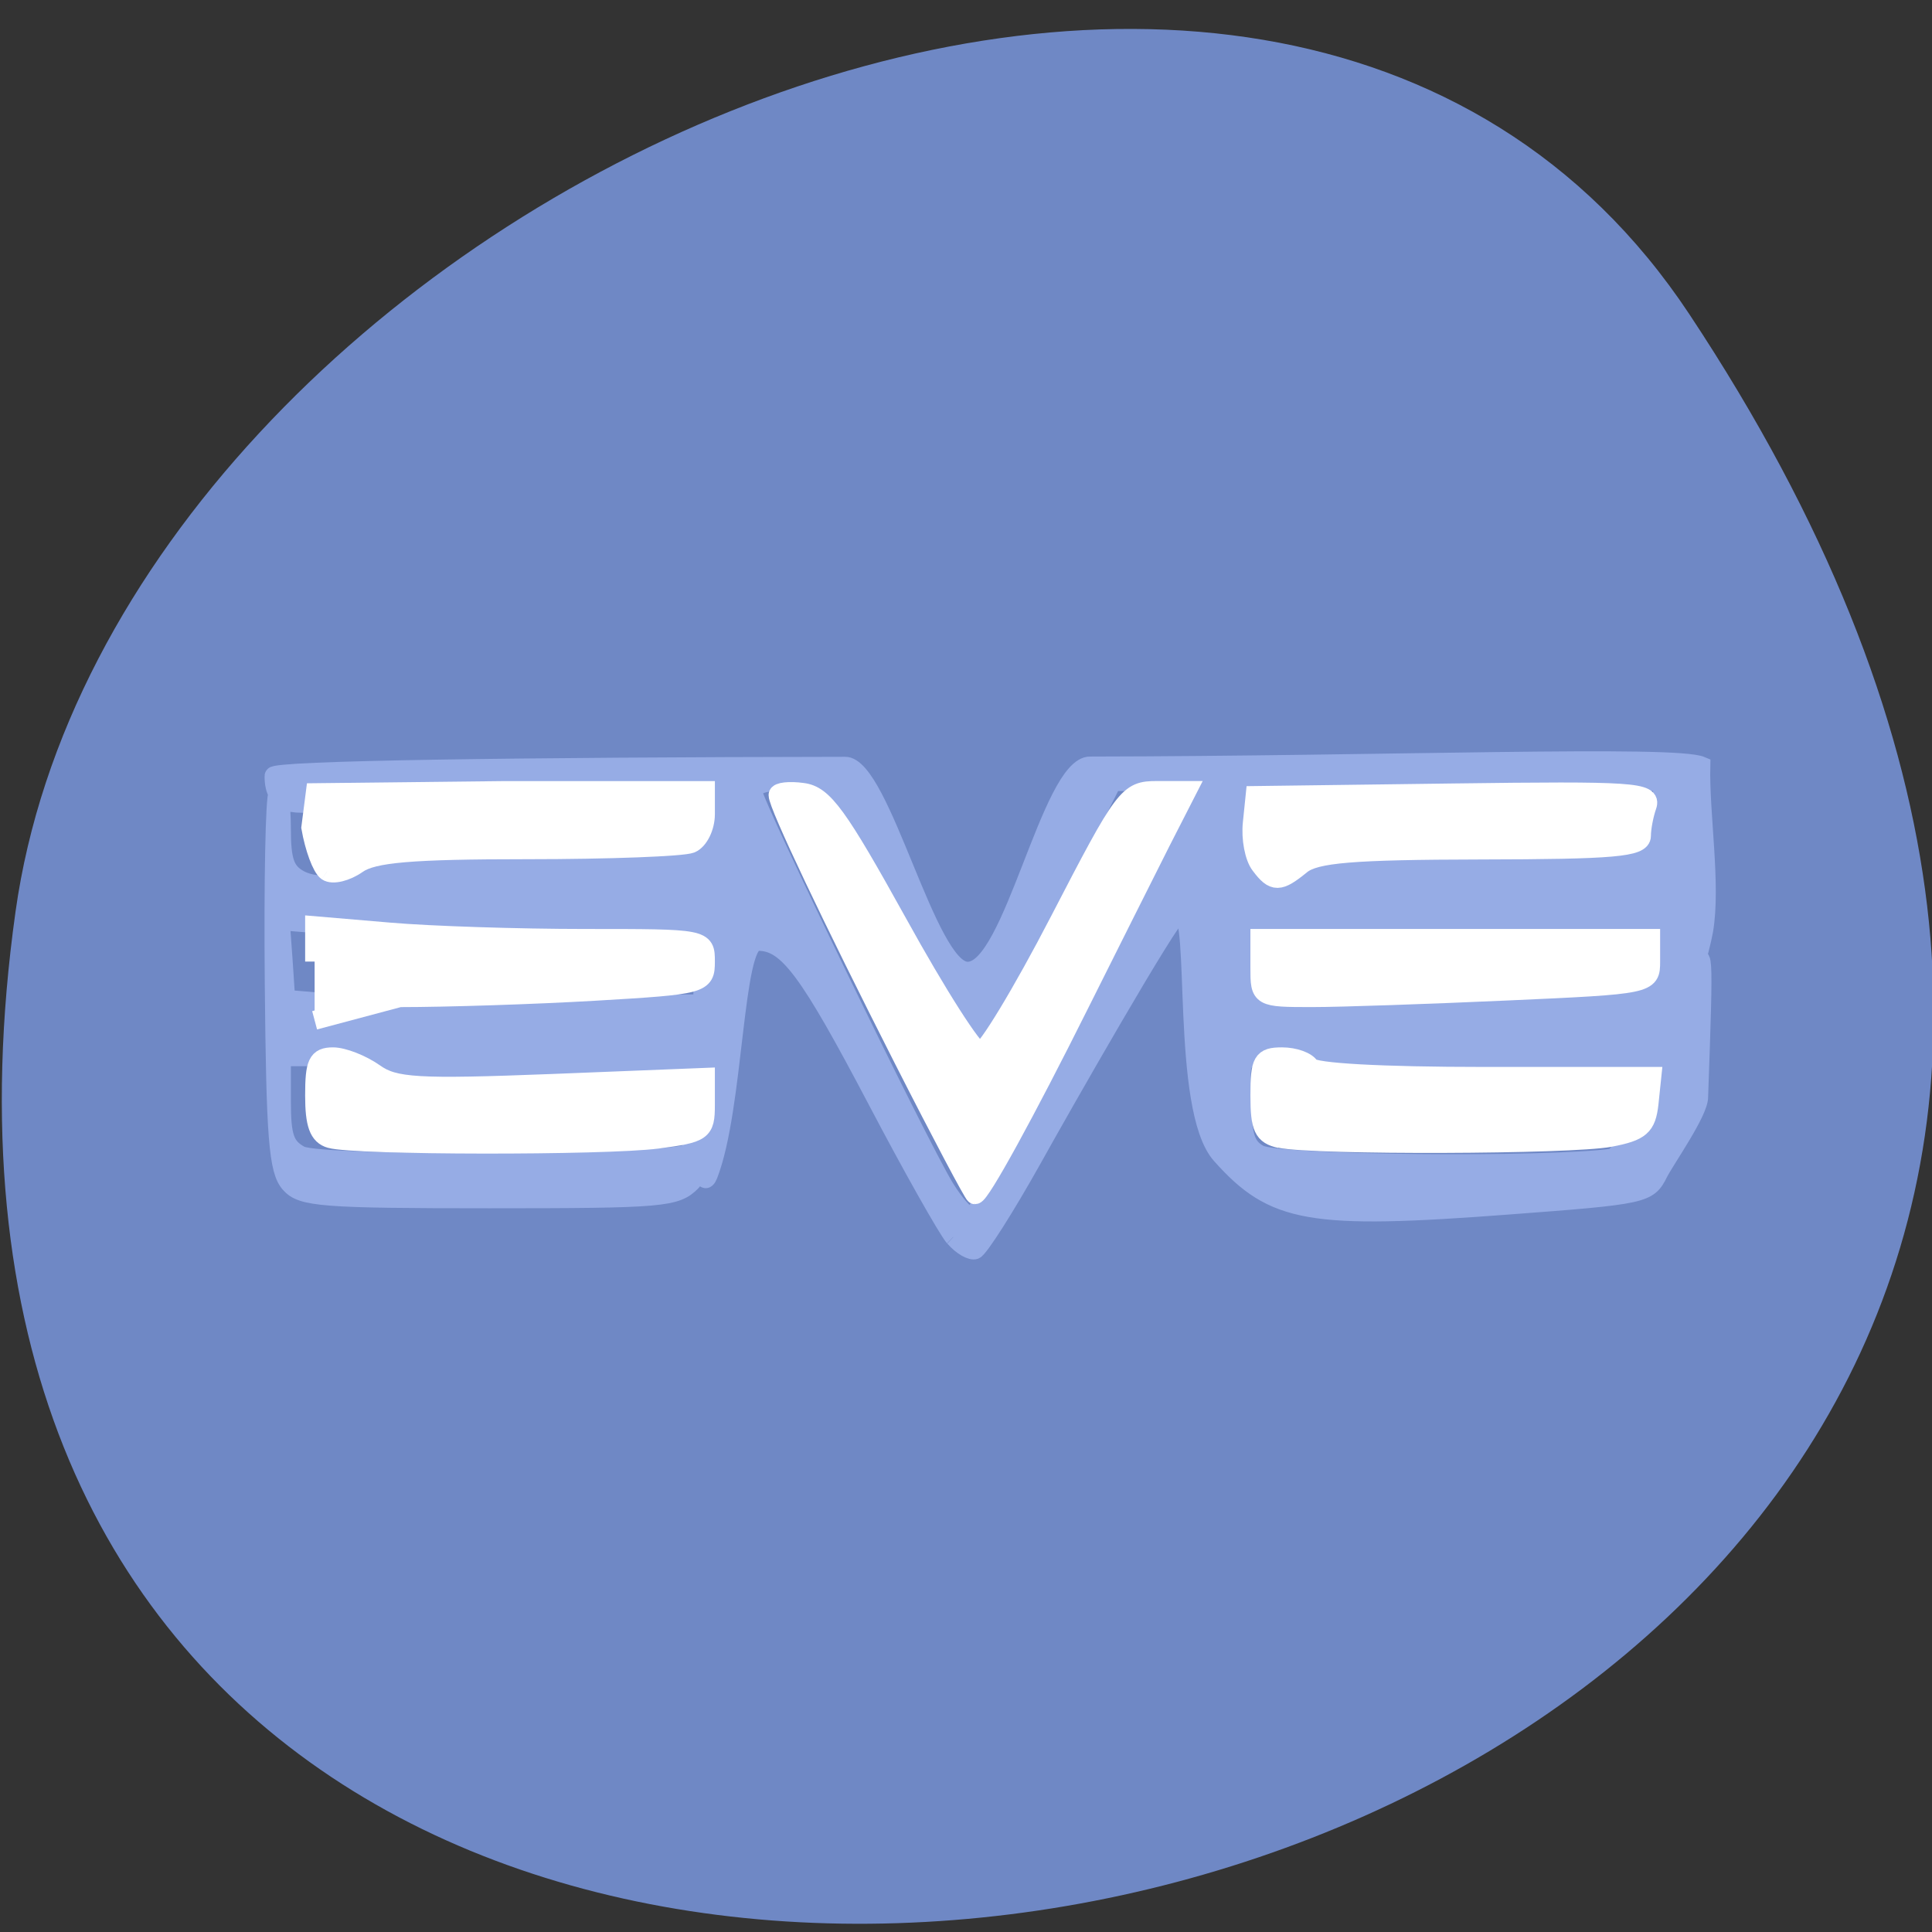 <svg xmlns="http://www.w3.org/2000/svg" viewBox="0 0 32 32"><rect x="0" y="0" width="32" height="32" fill="#333333" stroke="none"/><path d="m 27.98 5.203 c 18.316 27.629 -31.707 38.32 -27.723 9.898 c 1.625 -11.594 20.719 -20.469 27.723 -9.898" fill="#7089c6" fill-opacity="0.996"/><path d="m 111.55 338.5 c -1.187 -1.271 -6.779 -10.134 -12.409 -19.717 c -11.26 -19.17 -14.63 -23.22 -19.265 -23.22 c -3.868 0 -3.638 24.11 -7.89 33.87 c -1.838 4.26 -5.285 -14.737 -6.128 -14.221 c -0.843 0.515 -12.447 0.962 -25.814 0.962 c -19.877 0.034 -24.588 -0.309 -26.04 -1.889 c -0.957 -1.065 -3.907 -1.958 -6.549 -1.958 h -4.787 v 6.424 c 0 5.187 0.536 6.664 2.987 7.866 c 3.294 1.58 61.2 1.271 63 -0.344 c 0.536 -0.515 1.494 -2.817 2.106 -5.153 c 1.072 -4.26 0.536 -13.05 0.689 -7.557 c 0.115 3.882 -0.115 15.01 -2.145 16.832 c -2.643 2.405 -4.711 2.576 -33.09 2.576 c -27.08 0 -30.525 -0.24 -32.516 -2.267 c -1.915 -1.889 -2.336 -6.63 -2.566 -29.06 c -0.153 -14.702 0.115 -27.14 0.613 -27.618 c 0.498 -0.447 0.919 1.855 0.919 5.153 c 0 4.706 0.613 6.286 2.872 7.385 c 3.102 1.511 8.464 0.618 8.464 -1.408 c 0 -0.653 6.856 -1.271 15.243 -1.34 c 8.388 -0.069 20.988 -0.515 28.04 -0.962 l 12.754 -0.824 v -9.03 l -33.32 -0.653 c -22.02 -0.412 -35.618 7.832 -35.618 -0.79 c 0 -0.927 39.716 -1.408 92.95 -1.477 c 5.975 0 13.481 29.782 19.877 29.782 c 7.162 -0.034 13.29 -29.817 19.839 -29.817 c 48.717 -0.069 94.98 -1.683 99.39 0 c -0.191 6.939 1.723 17.313 0.46 23.908 c -1.417 6.767 -6.128 16.729 -7.545 21.813 c -1.226 4.294 -3.03 -6.08 -2.834 -2.027 c 0.498 0.721 -9.843 1.202 -26.12 1.202 c -16.43 0 -27.307 -0.515 -27.844 -1.305 c -0.46 -0.721 -3.064 -1.305 -5.745 -1.305 c -6.281 -0.618 -4.864 1.546 -4.864 6.424 c 0 5.02 0.574 6.698 2.719 7.729 c 3.03 1.477 46.572 1.855 57.33 0.515 c 13.826 -12.229 15.856 -52.797 14.09 -8.897 c 0.077 2.13 -5.515 9.24 -6.511 11.03 c -1.723 3.126 -2.451 3.263 -24.435 4.74 c -32.363 2.198 -38.38 1.271 -46.993 -7.385 c -6.626 -6.698 -3.409 -35.622 -6.511 -35.07 c -1.302 0.24 -19.379 28.649 -23.746 35.691 c -4.404 7.04 -8.656 13.02 -9.422 13.259 c -0.766 0.24 -2.413 -0.618 -3.6 -1.855 m 21.371 -33.767 c 9.422 -16.969 17.16 -31.19 17.16 -31.603 c 0 -0.447 -2.834 -0.79 -6.281 -0.79 h -6.281 l -9.92 17.725 c -5.439 9.79 -10.762 18.756 -11.796 20.03 c -1.647 1.992 -3.03 0.275 -12.332 -15.492 c -5.783 -9.756 -11.452 -18.756 -12.639 -19.992 c -2.413 -2.542 -11.643 -3.16 -11.643 -0.756 c 0 1.649 26.656 50.874 31.14 57.5 c 1.57 2.302 3.447 4.191 4.136 4.191 c 0.689 0 9 -13.878 18.46 -30.813 m -75.37 -0.137 h 13.14 v -10.305 l -22.329 -0.034 c -12.294 0 -27.652 -0.378 -34.12 -0.824 l -11.796 -0.859 l 0.46 5.702 l 0.421 5.668 l 11.375 0.824 c 6.205 0.447 15.473 0.584 20.528 0.309 c 5.094 -0.24 15.13 -0.481 22.367 -0.481 m 168.82 -5.462 l -0.46 -4.225 l -33.665 -0.344 l -33.703 -0.344 v 5.084 c 0 2.851 0.766 5.359 1.8 5.702 c 66.871 -0.103 61.2 -4.328 66.03 -5.874 m -57.41 -13.225 c 1.685 -1.511 8 -2.13 29.18 -2.782 c 23.401 -0.756 27.04 -1.134 27.08 -2.92 c 0 -1.134 0.383 -3.366 0.881 -4.947 l 0.843 -2.92 h -33.435 c -32.478 0 -33.474 0.069 -35.04 2.714 c -1.647 2.817 -0.766 8.347 1.8 11.164 c 1.992 2.164 6.128 2.027 8.694 -0.309" transform="matrix(0.102 0 0 0.114 4.408 -18.1)" fill="#96ace5" stroke="#96ace5" stroke-width="2.705"/><g fill="#fff" stroke="#fff" stroke-width="2.509" transform="scale(0.125)"><path d="m 43.781 150.88 c -1.563 -0.438 -2.094 -1.938 -2.094 -5.719 c 0 -4.281 0.375 -5.125 2.438 -5.125 c 1.344 0 3.813 0.969 5.5 2.156 c 2.625 1.875 5.656 2.063 23.438 1.375 l 20.406 -0.813 v 3.688 c 0 3.469 -0.375 3.719 -6.344 4.5 c -7.03 0.906 -40.06 0.875 -43.34 -0.063"/><path d="m 41.688 127.41 v -4.75 l 9.938 0.844 c 5.438 0.469 17.09 0.844 25.875 0.844 c 15.938 0 15.969 0 15.969 3.063 c 0 3 -0.313 3.094 -14.656 3.938 c -8.03 0.469 -19.688 0.844 -25.875 0.844 l -11.25 3"/><path d="m 43.34 115.47 c -0.719 -0.5 -1.688 -3.125 -2.156 -5.813 l 0.594 -4.625 l 25.13 -0.281 h 26.563 v 3.125 c 0 1.719 -0.875 3.469 -1.906 3.906 c -1.063 0.438 -10.844 0.813 -21.719 0.813 c -15.344 0 -20.438 0.438 -22.5 1.906 c -1.469 1.031 -3.281 1.469 -4 0.969"/><path d="m 119.69 140.34 c -9.5 -18.719 -16.594 -33.656 -16.594 -35 c 0 -0.406 1.469 -0.594 3.25 -0.344 c 2.781 0.344 4.688 3 12.656 17.375 c 5.156 9.344 10.03 17 10.875 17 c 0.813 0 5.531 -7.781 10.469 -17.313 c 8.688 -16.781 9.09 -17.313 12.969 -17.313 h 4 l -3.5 6.844 c -1.906 3.781 -6.75 13.438 -10.75 21.438 c -7.188 14.406 -13.156 25.281 -13.875 25.281 c -0.188 0 -4.469 -8.06 -9.5 -17.969"/><path d="m 167 114.63 c -0.813 -1.031 -1.281 -3.531 -1.063 -5.563 l 0.375 -3.656 l 26.344 -0.344 c 23.75 -0.313 26.25 -0.156 25.594 1.719 c -0.406 1.156 -0.75 2.938 -0.75 3.969 c 0 1.531 -3.719 1.844 -21.375 1.875 c -16.875 0.031 -21.844 0.438 -23.719 1.969 c -2.906 2.375 -3.625 2.406 -5.406 0.031"/><path d="m 166.94 128.25 v -3.906 h 51.781 v 3.063 c 0 3.03 -0.094 3.063 -18.969 3.906 c -10.438 0.469 -22.09 0.875 -25.906 0.875 c -6.875 0 -6.906 -0.031 -6.906 -3.938"/><path d="m 169.63 150.88 c -2.25 -0.5 -2.688 -1.438 -2.688 -5.719 c 0 -4.563 0.313 -5.125 2.938 -5.125 c 1.625 0 3.281 0.594 3.688 1.313 c 0.438 0.781 9.469 1.281 23.03 1.281 h 22.281 l -0.375 3.594 c -0.344 3.03 -1.094 3.719 -5.219 4.5 c -5.125 0.969 -39.09 1.094 -43.656 0.125"/></g></svg>